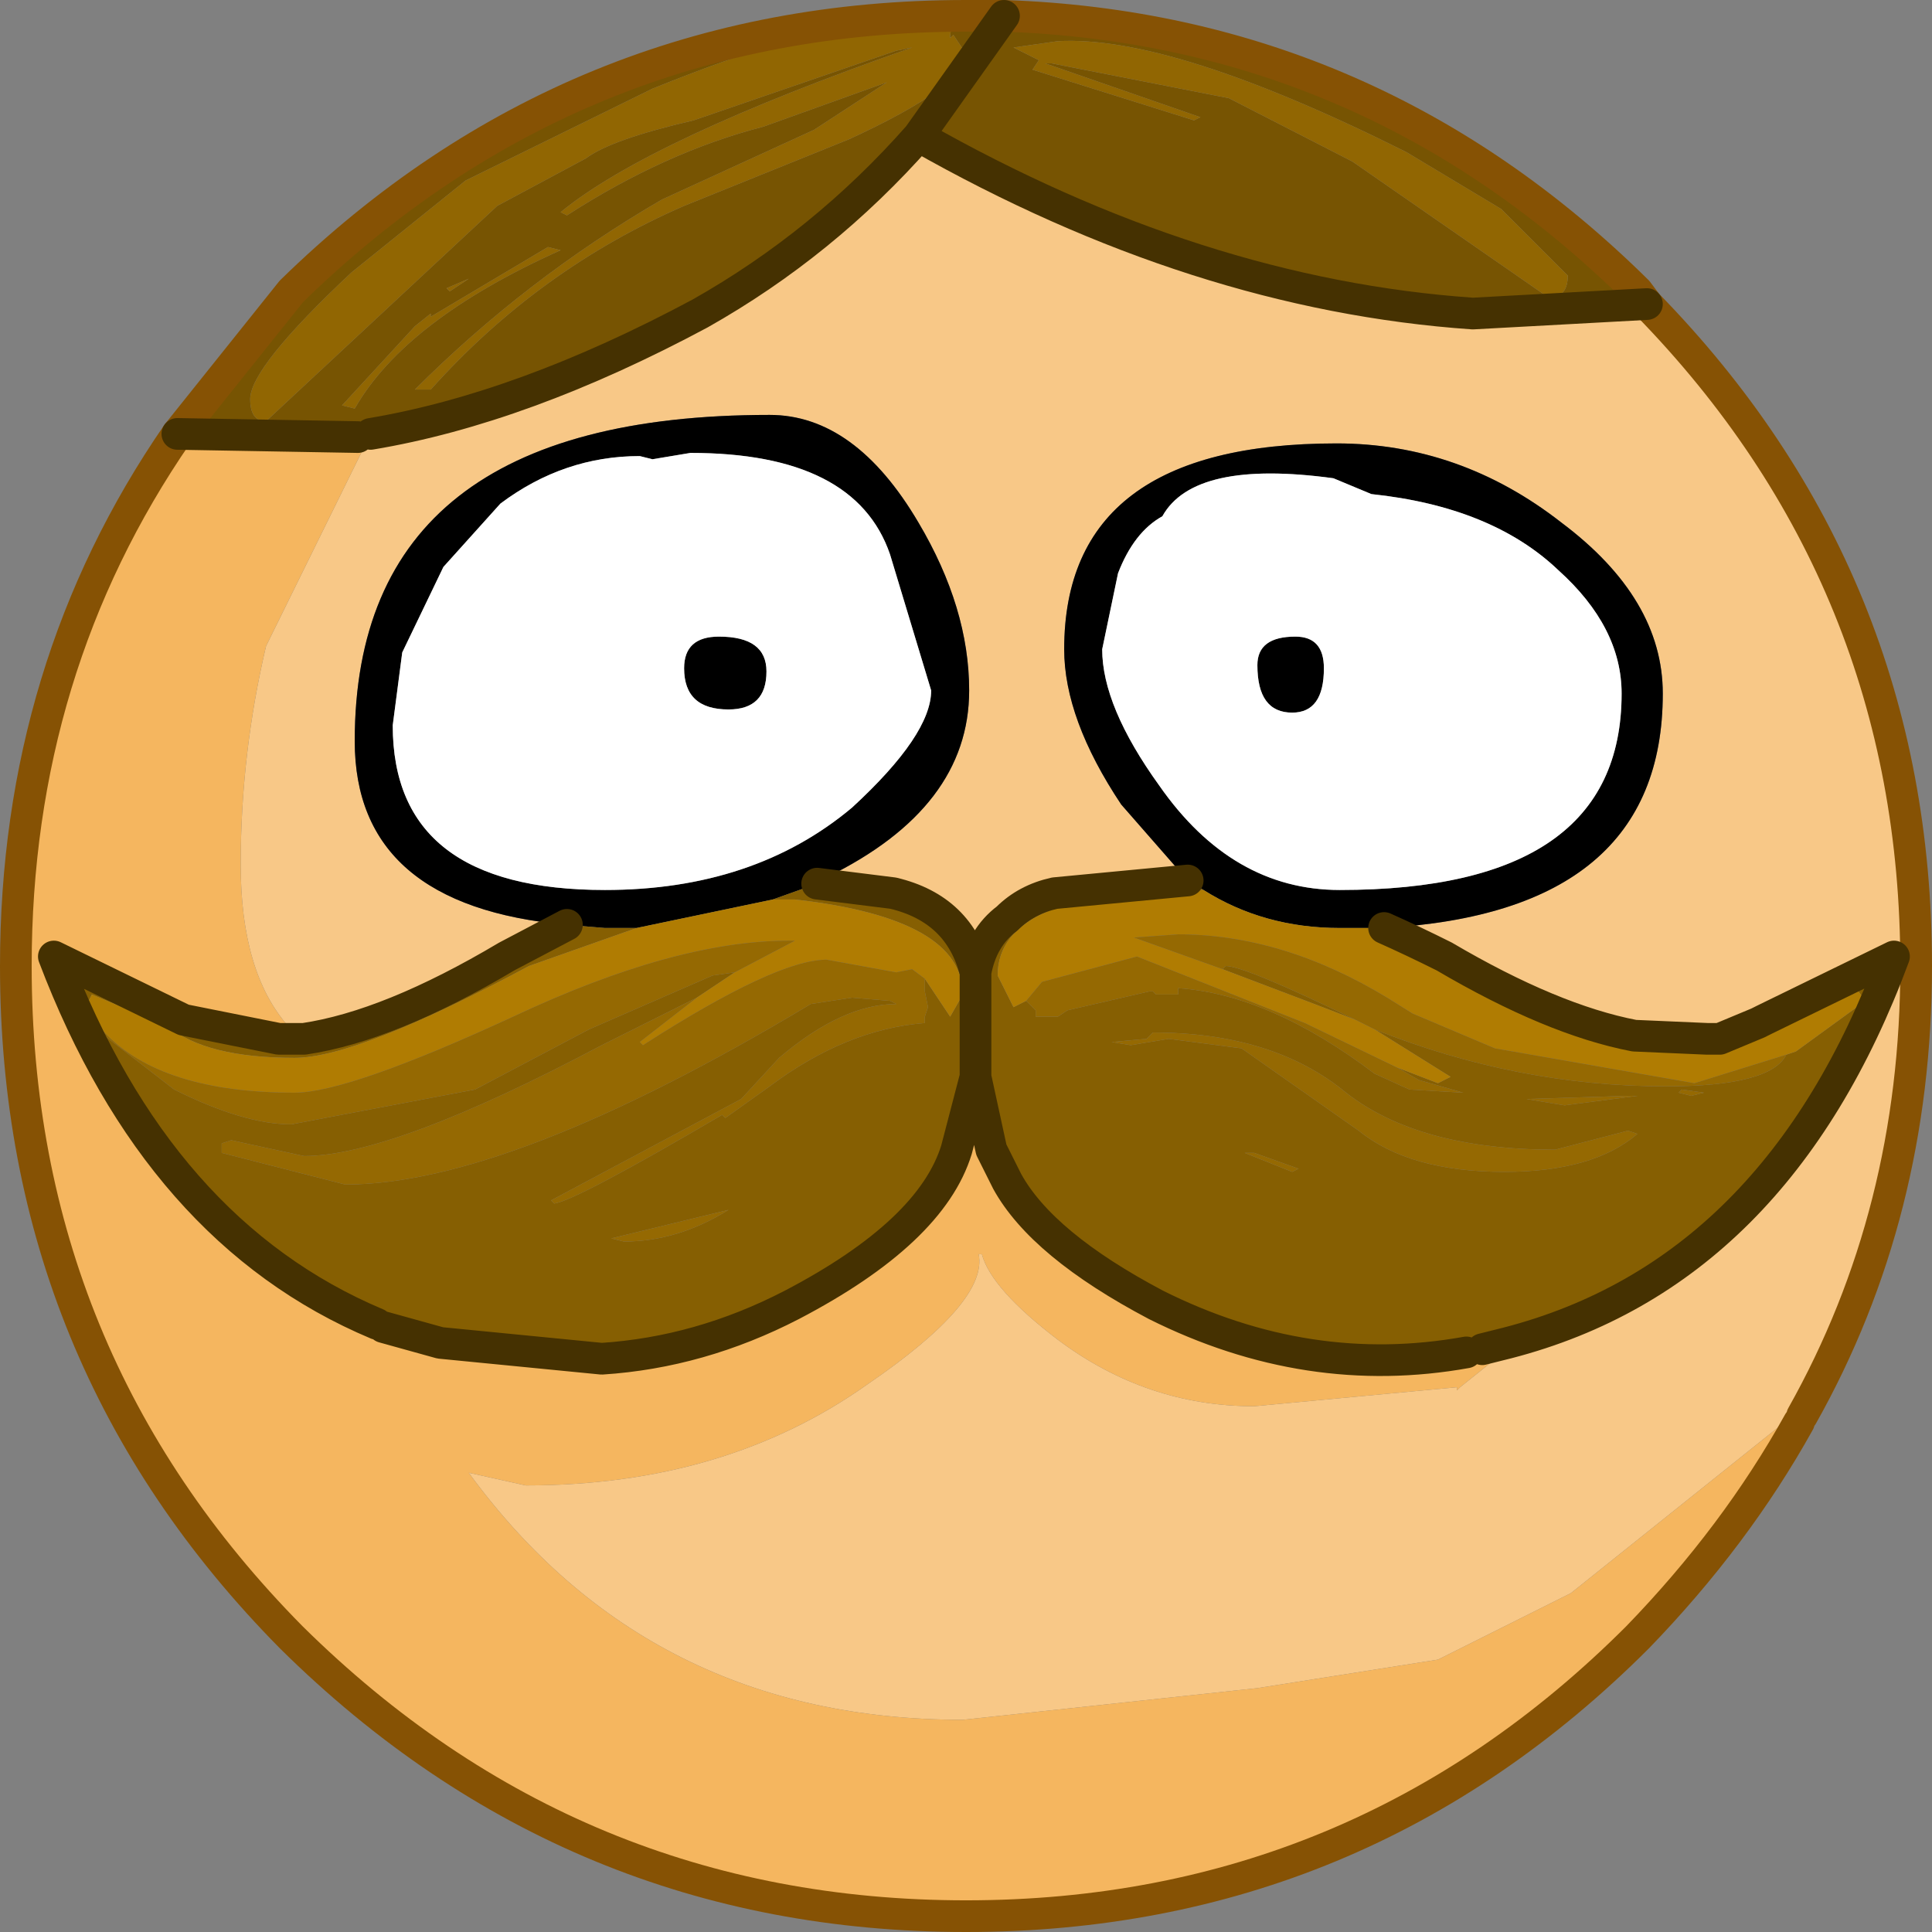 <?xml version="1.0" encoding="UTF-8" standalone="no"?>
<svg xmlns:xlink="http://www.w3.org/1999/xlink" height="30.5px" width="30.5px" xmlns="http://www.w3.org/2000/svg">
  <rect width="100%" height="100%" fill="#808080" stroke="none"/>
  <g transform="matrix(1.0, 0.0, 0.0, 1.0, 15.25, 15.25)">
    <path d="M0.75 -14.5 L1.15 -14.3 1.05 -14.15 3.6 -13.35 3.7 -13.4 1.25 -14.25 1.35 -14.25 4.15 -13.7 6.1 -12.7 9.2 -10.55 Q9.5 -10.55 9.5 -10.9 L8.45 -11.95 6.95 -12.85 Q3.25 -14.7 1.45 -14.6 L0.75 -14.5 M-12.45 -8.4 L-10.65 -10.65 Q-6.2 -15.0 0.0 -15.0 L0.6 -15.0 Q6.4 -14.8 10.6 -10.65 L10.75 -10.45 8.0 -10.3 Q3.65 -10.6 -0.75 -13.1 -2.25 -11.4 -4.2 -10.3 -7.0 -8.8 -9.4 -8.4 L-9.4 -8.45 -9.6 -8.35 -12.45 -8.4 M0.6 -15.0 L-0.75 -13.1 0.6 -15.0 M-0.25 -14.65 L-0.25 -14.7 Q-0.2 -14.9 -0.45 -14.9 L-0.75 -14.8 -1.2 -14.9 Q-2.35 -14.9 -4.95 -13.85 L-7.9 -12.4 -9.7 -10.95 Q-11.3 -9.45 -11.3 -8.95 -11.3 -8.6 -11.05 -8.6 L-7.4 -12.0 -6.0 -12.75 Q-5.6 -13.05 -4.3 -13.35 L-1.1 -14.45 -0.85 -14.5 Q-5.0 -13.05 -6.4 -11.9 L-6.3 -11.85 Q-4.75 -12.85 -3.2 -13.25 L-1.25 -13.95 -2.4 -13.2 -4.8 -12.1 Q-6.95 -10.85 -8.7 -9.1 L-8.45 -9.1 Q-6.75 -11.0 -4.45 -12.0 L-1.85 -13.05 Q0.0 -13.9 0.0 -14.4 L-0.2 -14.7 -0.25 -14.65 M-8.2 -10.7 L-8.15 -10.65 -7.85 -10.85 -8.2 -10.7 M-6.4 -11.3 L-6.6 -11.35 -8.45 -10.25 -8.45 -10.3 -8.7 -10.1 -9.85 -8.85 -9.65 -8.8 Q-8.85 -10.2 -6.4 -11.3" fill="#775402" fill-rule="evenodd" stroke="none"/>
    <path d="M0.75 -14.5 L1.45 -14.6 Q3.25 -14.7 6.95 -12.85 L8.45 -11.95 9.5 -10.9 Q9.5 -10.55 9.2 -10.55 L6.1 -12.7 4.15 -13.7 1.35 -14.25 1.25 -14.25 3.7 -13.4 3.6 -13.35 1.05 -14.15 1.15 -14.3 0.75 -14.5 M-0.25 -14.65 L-0.2 -14.7 0.0 -14.4 Q0.0 -13.9 -1.85 -13.05 L-4.45 -12.0 Q-6.75 -11.0 -8.45 -9.1 L-8.7 -9.1 Q-6.95 -10.85 -4.8 -12.1 L-2.4 -13.2 -1.25 -13.95 -3.2 -13.25 Q-4.75 -12.85 -6.3 -11.85 L-6.4 -11.9 Q-5.0 -13.05 -0.85 -14.5 L-1.1 -14.45 -4.3 -13.35 Q-5.6 -13.05 -6.0 -12.75 L-7.4 -12.0 -11.05 -8.6 Q-11.3 -8.6 -11.3 -8.95 -11.3 -9.45 -9.7 -10.95 L-7.9 -12.4 -4.95 -13.85 Q-2.35 -14.9 -1.2 -14.9 L-0.75 -14.8 -0.45 -14.9 Q-0.2 -14.9 -0.25 -14.7 L-0.25 -14.65 M-6.4 -11.3 Q-8.85 -10.2 -9.65 -8.8 L-9.85 -8.85 -8.7 -10.1 -8.45 -10.3 -8.45 -10.25 -6.6 -11.35 -6.4 -11.3 M-8.2 -10.7 L-7.85 -10.85 -8.15 -10.65 -8.2 -10.7" fill="#916602" fill-rule="evenodd" stroke="none"/>
    <path d="M10.75 -10.45 Q15.0 -6.1 15.0 0.0 15.0 3.9 13.2 7.1 L13.05 7.1 9.55 9.9 7.45 10.95 4.6 11.4 -0.05 11.9 Q-5.0 11.9 -7.85 8.0 L-6.95 8.2 Q-3.8 8.2 -1.55 6.6 0.35 5.3 0.2 4.55 L0.25 4.55 Q0.4 5.1 1.45 5.9 2.85 6.95 4.55 6.95 L7.75 6.65 7.75 6.7 7.8 6.65 8.3 6.25 8.25 6.1 8.25 6.05 8.15 6.05 8.55 5.95 Q12.8 4.85 14.65 -0.15 L12.6 0.85 12.5 0.9 11.9 1.15 11.7 1.15 10.55 1.1 Q9.25 0.85 7.55 -0.15 7.05 -0.4 6.6 -0.6 11.0 -0.85 11.0 -4.3 11.0 -5.8 9.4 -7.0 7.8 -8.25 5.85 -8.25 1.55 -8.25 1.55 -5.0 1.55 -3.9 2.45 -2.55 L3.5 -1.35 1.4 -1.15 Q0.95 -1.05 0.65 -0.75 0.25 -0.45 0.15 0.1 -0.1 -0.9 -1.15 -1.15 L-2.35 -1.3 -2.2 -1.4 Q0.05 -2.5 0.05 -4.35 0.05 -5.65 -0.75 -7.0 -1.75 -8.7 -3.1 -8.7 -9.65 -8.7 -9.65 -3.55 -9.65 -0.95 -6.3 -0.65 L-7.25 -0.15 Q-9.1 0.95 -10.45 1.15 L-10.8 1.15 -10.7 1.1 -10.7 0.95 Q-11.45 0.1 -11.45 -1.6 -11.45 -3.35 -11.05 -5.05 L-9.4 -8.4 Q-7.0 -8.8 -4.2 -10.3 -2.25 -11.4 -0.75 -13.1 3.65 -10.6 8.0 -10.3 L10.75 -10.45" fill="#f8c887" fill-rule="evenodd" stroke="none"/>
    <path d="M3.5 -1.35 L2.45 -2.55 Q1.55 -3.9 1.55 -5.0 1.55 -8.25 5.85 -8.25 7.8 -8.25 9.4 -7.0 11.0 -5.8 11.0 -4.3 11.0 -0.85 6.6 -0.6 L6.5 -0.6 5.9 -0.6 Q4.7 -0.6 3.75 -1.2 L3.5 -1.35 M6.4 -7.45 L5.8 -7.7 Q3.6 -8.0 3.1 -7.1 2.65 -6.85 2.4 -6.2 L2.15 -5.0 Q2.15 -4.1 3.05 -2.85 4.2 -1.2 5.9 -1.2 10.35 -1.2 10.35 -4.3 10.35 -5.35 9.35 -6.25 8.3 -7.25 6.4 -7.45 M5.15 -4.0 Q4.6 -4.0 4.6 -4.75 4.6 -5.2 5.2 -5.2 5.65 -5.2 5.65 -4.7 5.65 -4.0 5.15 -4.0 M-4.35 -8.1 L-4.95 -8.0 -5.15 -8.05 Q-6.35 -8.05 -7.35 -7.3 L-8.25 -6.3 -8.9 -4.95 -9.05 -3.8 Q-9.05 -1.2 -5.7 -1.2 -3.35 -1.2 -1.8 -2.5 -0.55 -3.65 -0.55 -4.35 L-1.2 -6.5 Q-1.75 -8.1 -4.35 -8.1 M-6.3 -0.65 Q-9.65 -0.95 -9.65 -3.55 -9.65 -8.7 -3.1 -8.7 -1.75 -8.7 -0.75 -7.0 0.05 -5.65 0.05 -4.35 0.05 -2.5 -2.2 -1.4 L-2.35 -1.3 -3.05 -1.05 -5.2 -0.6 -5.45 -0.6 -5.7 -0.6 -6.3 -0.65 M-4.45 -4.7 Q-4.45 -5.2 -3.9 -5.2 -3.15 -5.2 -3.15 -4.65 -3.15 -4.05 -3.75 -4.05 -4.45 -4.05 -4.45 -4.7" fill="#000000" fill-rule="evenodd" stroke="none"/>
    <path d="M6.4 -7.45 Q8.3 -7.25 9.35 -6.25 10.35 -5.35 10.35 -4.3 10.35 -1.2 5.9 -1.2 4.2 -1.2 3.05 -2.85 2.15 -4.1 2.15 -5.0 L2.4 -6.2 Q2.65 -6.85 3.1 -7.1 3.6 -8.0 5.8 -7.7 L6.4 -7.45 M5.15 -4.0 Q5.65 -4.0 5.65 -4.7 5.65 -5.2 5.2 -5.2 4.6 -5.2 4.6 -4.75 4.6 -4.0 5.15 -4.0 M-4.35 -8.1 Q-1.75 -8.1 -1.2 -6.5 L-0.55 -4.35 Q-0.55 -3.65 -1.8 -2.5 -3.35 -1.2 -5.7 -1.2 -9.05 -1.2 -9.05 -3.8 L-8.9 -4.95 -8.25 -6.3 -7.35 -7.3 Q-6.35 -8.05 -5.15 -8.05 L-4.95 -8.0 -4.35 -8.1 M-4.45 -4.7 Q-4.45 -4.05 -3.75 -4.05 -3.15 -4.05 -3.15 -4.65 -3.15 -5.2 -3.9 -5.2 -4.45 -5.2 -4.45 -4.7" fill="#ffffff" fill-rule="evenodd" stroke="none"/>
    <path d="M6.6 -0.6 Q7.05 -0.4 7.55 -0.15 9.25 0.85 10.55 1.1 L10.4 1.1 Q7.65 0.3 7.2 -0.1 L6.5 -0.6 6.6 -0.6 M11.7 1.15 L11.9 1.15 11.65 1.2 11.7 1.15 M12.6 0.85 L14.65 -0.15 Q12.8 4.85 8.55 5.95 L8.15 6.05 7.9 6.05 7.9 6.1 Q5.4 6.55 3.0 5.35 1.2 4.4 0.65 3.4 L0.4 2.9 0.15 1.75 0.15 0.1 0.15 1.75 -0.15 2.9 Q-0.55 4.2 -2.75 5.35 -4.2 6.1 -5.75 6.2 L-8.3 5.95 -9.2 5.7 -9.25 5.55 -9.3 5.65 Q-12.75 4.2 -14.4 -0.15 L-12.35 0.85 -10.85 1.15 -10.8 1.15 -10.45 1.15 Q-9.1 0.95 -7.25 -0.15 L-6.3 -0.65 -5.7 -0.6 -5.45 -0.6 -5.2 -0.6 -6.9 0.0 Q-9.6 1.45 -10.6 1.45 -12.0 1.45 -12.6 0.95 L-13.8 0.45 -13.9 0.65 -13.6 1.05 -13.6 1.1 -12.5 1.95 Q-11.4 2.5 -10.65 2.5 L-7.75 1.95 -5.95 1.0 -4.0 0.15 -3.65 0.1 -4.25 0.5 -5.75 1.25 Q-9.05 3.0 -10.45 3.0 L-11.6 2.75 -11.75 2.8 -11.75 2.95 -9.8 3.45 Q-7.2 3.45 -2.45 0.6 L-1.8 0.5 -1.2 0.55 -1.1 0.6 Q-1.95 0.6 -2.95 1.45 L-3.55 2.1 -6.55 3.7 -6.5 3.75 Q-6.15 3.7 -3.85 2.35 L-3.8 2.4 -3.45 2.15 -3.1 1.9 Q-1.9 1.0 -0.65 0.9 L-0.65 0.8 -0.6 0.65 -0.65 0.4 -0.65 0.2 -0.25 0.8 -0.05 0.45 Q-0.05 -0.75 -2.7 -1.05 L-3.05 -1.05 -2.35 -1.3 -1.15 -1.15 Q-0.1 -0.9 0.15 0.1 0.25 -0.45 0.65 -0.75 0.95 -1.05 1.4 -1.15 L3.5 -1.35 3.75 -1.2 3.65 -1.2 Q0.5 -1.2 0.5 0.15 L0.75 0.65 0.95 0.55 1.1 0.7 1.1 0.8 1.45 0.8 1.6 0.7 2.9 0.4 2.95 0.4 3.0 0.45 3.35 0.45 3.35 0.35 Q4.8 0.45 6.45 1.7 L7.0 1.95 7.85 2.0 7.15 1.8 6.8 1.6 7.45 1.85 7.65 1.75 6.45 1.0 Q8.7 1.9 11.05 1.9 12.7 1.9 12.95 1.4 L13.1 1.35 14.2 0.55 14.05 0.35 12.6 0.85 M10.6 2.65 L10.45 2.6 9.3 2.9 Q7.15 2.9 6.0 2.0 4.85 1.05 2.95 1.05 L2.85 1.15 2.3 1.2 2.6 1.25 3.2 1.15 4.35 1.3 6.2 2.6 Q7.0 3.25 8.5 3.25 9.9 3.25 10.6 2.65 M10.6 2.05 L10.45 2.05 8.85 2.1 9.45 2.2 10.6 2.05 M11.3 1.95 L11.25 2.0 11.45 2.05 11.65 2.0 11.3 1.95 M6.15 0.85 L5.5 0.6 4.05 0.05 4.1 0.0 Q4.4 0.0 6.15 0.85 M5.15 3.25 L5.25 3.2 4.55 2.95 4.4 2.95 5.15 3.25 M-5.6 4.3 L-5.4 4.35 Q-4.55 4.35 -3.75 3.85 L-5.6 4.3" fill="#865f02" fill-rule="evenodd" stroke="none"/>
    <path d="M10.55 1.1 L11.7 1.15 11.65 1.2 11.9 1.15 12.5 0.9 12.6 0.85 14.05 0.35 14.2 0.55 13.1 1.35 12.95 1.4 11.5 1.85 8.35 1.3 7.05 0.75 6.65 0.5 Q5.0 -0.5 3.35 -0.5 L2.65 -0.45 4.05 0.05 5.5 0.6 6.15 0.85 6.45 1.0 7.65 1.75 7.45 1.85 6.8 1.6 5.35 0.9 2.7 -0.15 1.2 0.25 0.95 0.55 0.75 0.65 0.5 0.15 Q0.5 -1.2 3.65 -1.2 L3.75 -1.2 Q4.7 -0.6 5.9 -0.6 L6.5 -0.6 7.2 -0.1 Q7.65 0.3 10.4 1.1 L10.55 1.1 M-5.2 -0.6 L-3.05 -1.05 -2.7 -1.05 Q-0.05 -0.75 -0.05 0.45 L-0.25 0.8 -0.65 0.2 -0.85 0.05 -1.1 0.1 -2.2 -0.1 Q-3.0 -0.1 -5.1 1.25 L-5.15 1.2 -4.25 0.5 -3.65 0.1 -2.7 -0.4 -2.8 -0.4 Q-4.6 -0.4 -7.15 0.8 -9.75 2.0 -10.6 2.0 -12.7 2.0 -13.6 1.05 L-13.9 0.65 -13.8 0.45 -12.6 0.95 Q-12.0 1.45 -10.6 1.45 -9.6 1.45 -6.9 0.0 L-5.2 -0.6" fill="#b07c02" fill-rule="evenodd" stroke="none"/>
    <path d="M4.05 0.05 L2.65 -0.45 3.35 -0.5 Q5.0 -0.5 6.65 0.5 L7.05 0.75 8.35 1.3 11.5 1.85 12.95 1.4 Q12.7 1.9 11.05 1.9 8.7 1.9 6.45 1.0 L6.15 0.85 Q4.4 0.0 4.1 0.0 L4.05 0.05 M11.3 1.95 L11.65 2.0 11.45 2.05 11.25 2.0 11.3 1.95 M10.6 2.05 L9.45 2.2 8.85 2.1 10.45 2.05 10.6 2.05 M10.6 2.65 Q9.9 3.25 8.5 3.25 7.0 3.25 6.2 2.6 L4.35 1.3 3.2 1.15 2.6 1.25 2.3 1.2 2.85 1.15 2.95 1.05 Q4.85 1.05 6.0 2.0 7.15 2.9 9.3 2.9 L10.45 2.6 10.6 2.65 M6.8 1.6 L7.15 1.8 7.85 2.0 7.0 1.95 6.45 1.7 Q4.8 0.45 3.35 0.35 L3.35 0.45 3.0 0.45 2.95 0.4 2.9 0.4 1.6 0.7 1.45 0.8 1.1 0.8 1.1 0.7 0.95 0.55 1.2 0.25 2.7 -0.15 5.35 0.9 6.8 1.6 M5.15 3.25 L4.4 2.95 4.55 2.95 5.25 3.2 5.15 3.25 M-13.6 1.05 Q-12.7 2.0 -10.6 2.0 -9.75 2.0 -7.15 0.8 -4.6 -0.4 -2.8 -0.4 L-2.7 -0.4 -3.65 0.1 -4.0 0.15 -5.95 1.0 -7.75 1.95 -10.65 2.5 Q-11.4 2.5 -12.5 1.95 L-13.6 1.1 -13.6 1.05 M-4.25 0.5 L-5.15 1.2 -5.1 1.25 Q-3.0 -0.1 -2.2 -0.1 L-1.1 0.1 -0.85 0.05 -0.65 0.2 -0.65 0.4 -0.6 0.65 -0.65 0.8 -0.65 0.9 Q-1.9 1.0 -3.1 1.9 L-3.45 2.15 -3.8 2.4 -3.85 2.35 Q-6.15 3.7 -6.5 3.75 L-6.55 3.7 -3.55 2.1 -2.95 1.45 Q-1.95 0.6 -1.1 0.6 L-1.2 0.55 -1.8 0.5 -2.45 0.6 Q-7.2 3.45 -9.8 3.45 L-11.75 2.95 -11.75 2.8 -11.6 2.75 -10.45 3.0 Q-9.05 3.0 -5.75 1.25 L-4.25 0.5 M-5.6 4.3 L-3.75 3.85 Q-4.55 4.35 -5.4 4.35 L-5.6 4.3" fill="#956902" fill-rule="evenodd" stroke="none"/>
    <path d="M13.2 7.1 L13.25 7.1 13.15 7.2 Q12.15 9.0 10.6 10.6 6.2 15.0 0.0 15.0 -6.2 15.0 -10.65 10.6 -15.0 6.2 -15.0 0.0 -15.0 -4.7 -12.45 -8.4 L-9.6 -8.35 -9.4 -8.45 -9.4 -8.4 -11.05 -5.05 Q-11.45 -3.35 -11.45 -1.6 -11.45 0.1 -10.7 0.95 L-10.7 1.1 -10.8 1.15 -10.85 1.15 -12.35 0.85 -14.4 -0.15 Q-12.75 4.2 -9.3 5.65 L-9.25 5.55 -9.2 5.7 -8.3 5.95 -5.75 6.2 Q-4.2 6.1 -2.75 5.35 -0.55 4.2 -0.15 2.9 L0.15 1.75 0.4 2.9 0.65 3.4 Q1.2 4.4 3.0 5.35 5.4 6.55 7.9 6.1 L7.9 6.05 8.15 6.05 8.25 6.05 8.25 6.1 8.3 6.25 7.8 6.65 7.75 6.7 7.75 6.65 4.55 6.95 Q2.85 6.95 1.45 5.9 0.4 5.1 0.25 4.55 L0.2 4.55 Q0.35 5.3 -1.55 6.6 -3.8 8.2 -6.95 8.2 L-7.85 8.0 Q-5.0 11.9 -0.05 11.9 L4.6 11.4 7.45 10.95 9.55 9.9 13.05 7.1 13.2 7.1" fill="#f5b65f" fill-rule="evenodd" stroke="none"/>
    <path d="M-12.45 -8.4 L-10.65 -10.65 Q-6.2 -15.0 0.0 -15.0 L0.6 -15.0 Q6.4 -14.8 10.6 -10.65 L10.75 -10.45 Q15.0 -6.1 15.0 0.0 15.0 3.9 13.2 7.1 M13.15 7.2 Q12.15 9.0 10.6 10.6 6.2 15.0 0.0 15.0 -6.2 15.0 -10.65 10.6 -15.0 6.2 -15.0 0.0 -15.0 -4.7 -12.45 -8.4" fill="none" stroke="#865204" stroke-linecap="round" stroke-linejoin="round" stroke-width="0.5"/>
    <path d="M-12.45 -8.4 L-9.6 -8.35 M-9.4 -8.4 Q-7.0 -8.8 -4.2 -10.3 -2.25 -11.4 -0.75 -13.1 L0.6 -15.0 M6.6 -0.6 Q7.05 -0.4 7.55 -0.15 9.25 0.85 10.55 1.1 L11.7 1.15 11.9 1.15 12.5 0.9 12.6 0.85 14.65 -0.15 Q12.8 4.85 8.55 5.95 L8.15 6.05 M3.5 -1.35 L1.4 -1.15 Q0.95 -1.05 0.65 -0.75 0.25 -0.45 0.15 0.1 L0.15 1.75 0.4 2.9 0.65 3.4 Q1.2 4.4 3.0 5.35 5.4 6.55 7.9 6.1 M-0.75 -13.1 Q3.65 -10.6 8.0 -10.3 L10.75 -10.45 M-2.35 -1.3 L-1.15 -1.15 Q-0.1 -0.9 0.15 0.1 M-6.3 -0.65 L-7.25 -0.15 Q-9.1 0.95 -10.45 1.15 L-10.8 1.15 -10.85 1.15 -12.35 0.85 -14.4 -0.15 Q-12.75 4.2 -9.3 5.65 M-9.2 5.7 L-8.3 5.95 -5.75 6.2 Q-4.2 6.1 -2.75 5.35 -0.55 4.2 -0.15 2.9 L0.15 1.75" fill="none" stroke="#453101" stroke-linecap="round" stroke-linejoin="round" stroke-width="0.5"/>
  </g>
</svg>
